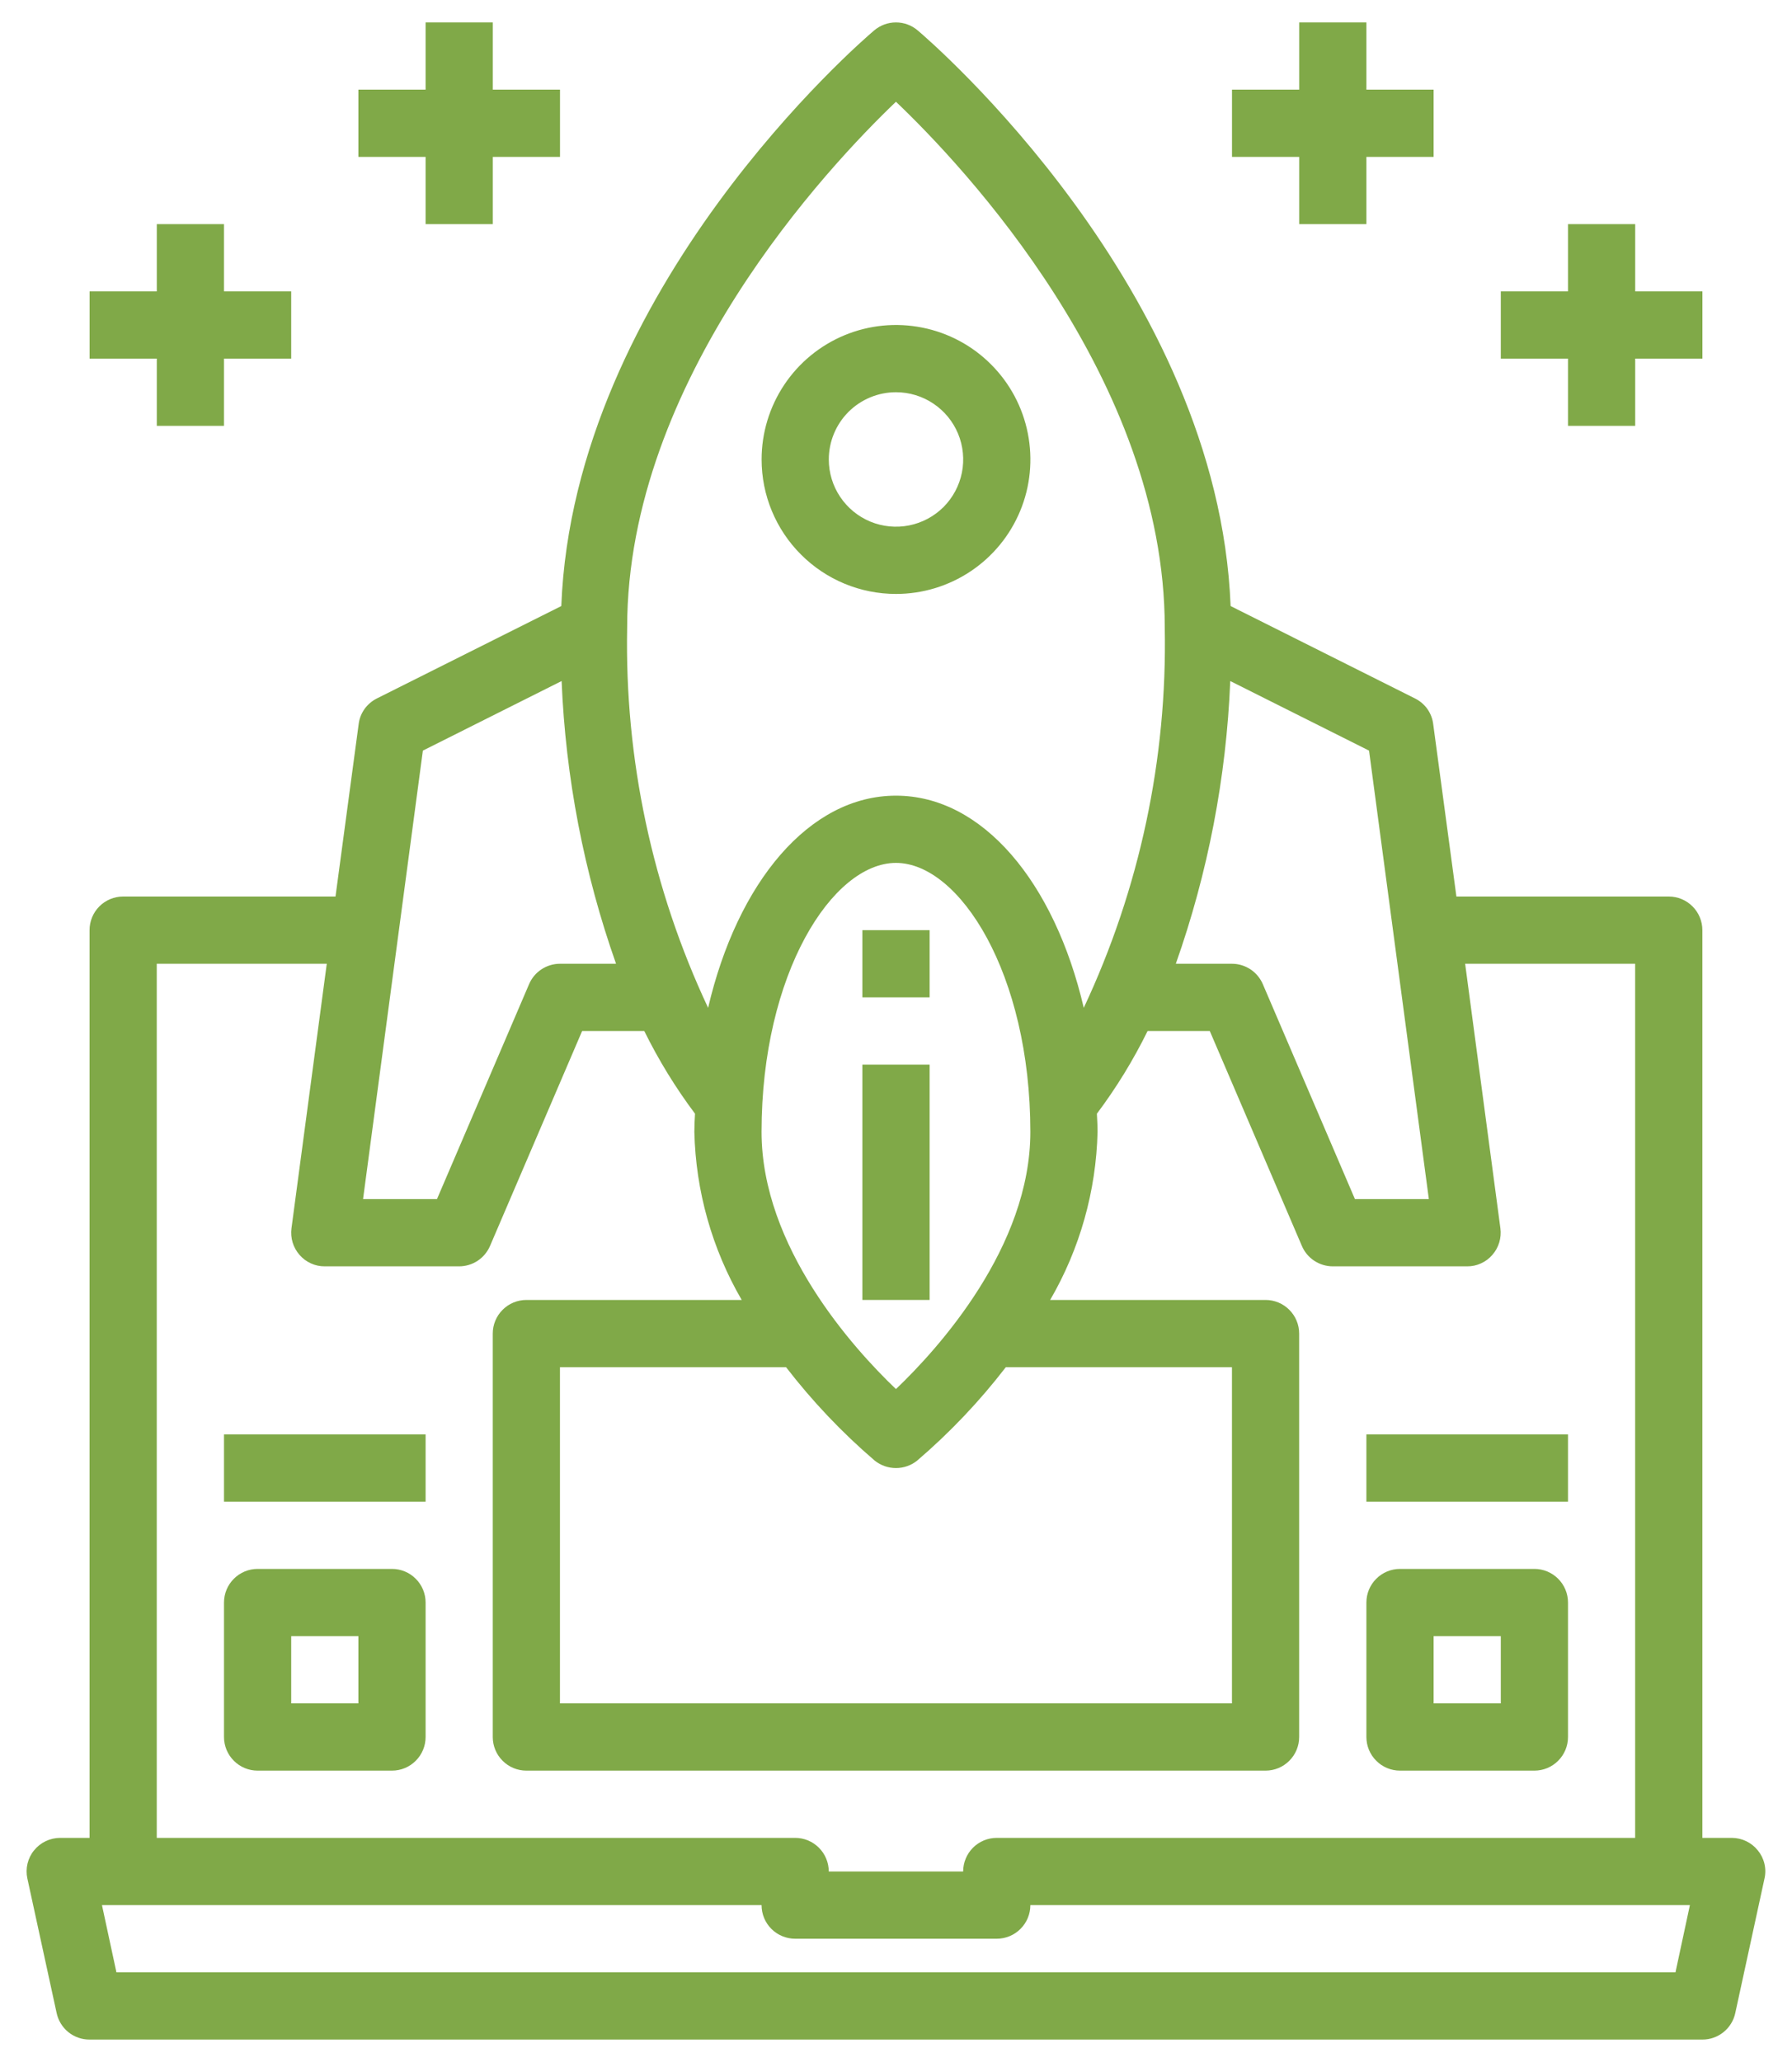 <svg width="40" height="46" viewBox="0 0 40 46" fill="none" xmlns="http://www.w3.org/2000/svg">
<path d="M20 13.25C20.593 13.25 21.173 13.074 21.667 12.744C22.16 12.415 22.545 11.946 22.772 11.398C22.999 10.85 23.058 10.247 22.942 9.665C22.827 9.083 22.541 8.548 22.121 8.129C21.702 7.709 21.167 7.423 20.585 7.308C20.003 7.192 19.4 7.251 18.852 7.478C18.304 7.705 17.835 8.09 17.506 8.583C17.176 9.077 17 9.657 17 10.25C17 11.046 17.316 11.809 17.879 12.371C18.441 12.934 19.204 13.25 20 13.25ZM20 8.75C20.297 8.75 20.587 8.838 20.833 9.003C21.08 9.168 21.272 9.402 21.386 9.676C21.499 9.95 21.529 10.252 21.471 10.543C21.413 10.834 21.27 11.101 21.061 11.311C20.851 11.52 20.584 11.663 20.293 11.721C20.002 11.779 19.7 11.749 19.426 11.636C19.152 11.522 18.918 11.33 18.753 11.083C18.588 10.837 18.5 10.547 18.5 10.25C18.5 9.852 18.658 9.471 18.939 9.189C19.221 8.908 19.602 8.75 20 8.75Z" fill="#80A948"/>
<path d="M19.25 20.75H20.75V22.25H19.25V20.75Z" fill="#80A948"/>
<path d="M19.25 23.75H20.75V29H19.25V23.75Z" fill="#80A948"/>
<path d="M39.236 41.278C39.166 41.191 39.078 41.122 38.979 41.074C38.879 41.026 38.77 41.001 38.659 41H37.999V20.75C37.999 20.551 37.92 20.36 37.779 20.22C37.639 20.079 37.448 20 37.249 20H32.509L31.991 16.152C31.976 16.031 31.931 15.916 31.861 15.816C31.79 15.717 31.696 15.637 31.586 15.582L27.469 13.52C27.191 6.448 20.764 0.913 20.486 0.68C20.351 0.564 20.178 0.5 19.999 0.5C19.82 0.5 19.647 0.564 19.511 0.68C19.234 0.913 12.806 6.448 12.529 13.52L8.411 15.582C8.302 15.637 8.208 15.717 8.137 15.816C8.066 15.916 8.021 16.031 8.006 16.152L7.489 20H2.749C2.55 20 2.359 20.079 2.218 20.22C2.078 20.36 1.999 20.551 1.999 20.75V41H1.339C1.228 41.001 1.119 41.026 1.019 41.074C0.919 41.122 0.831 41.191 0.761 41.278C0.69 41.364 0.64 41.466 0.614 41.575C0.588 41.684 0.587 41.798 0.611 41.907L1.264 44.907C1.3 45.076 1.393 45.226 1.526 45.334C1.66 45.442 1.827 45.5 1.999 45.5H37.999C38.171 45.5 38.337 45.442 38.471 45.334C38.605 45.226 38.698 45.076 38.734 44.907L39.386 41.907C39.411 41.798 39.41 41.684 39.384 41.575C39.358 41.466 39.307 41.364 39.236 41.278ZM27.461 15.193L30.559 16.745L31.894 26.75H30.244L28.189 21.957C28.131 21.822 28.035 21.706 27.913 21.625C27.79 21.544 27.646 21.5 27.499 21.5H26.246C26.963 19.47 27.373 17.344 27.461 15.193ZM19.999 2.27C21.506 3.703 25.999 8.465 25.999 14C26.056 16.929 25.437 19.831 24.191 22.483C23.539 19.685 21.934 17.75 19.999 17.75C18.064 17.75 16.459 19.685 15.806 22.483C14.56 19.831 13.942 16.929 13.999 14C13.999 8.473 18.491 3.71 19.999 2.27ZM19.999 30.988C19.046 30.08 16.999 27.815 16.999 25.25C16.999 21.718 18.581 19.25 19.999 19.25C21.416 19.25 22.999 21.718 22.999 25.25C22.999 27.815 20.951 30.08 19.999 30.988ZM27.499 30.5V38H12.499V30.5H17.546C18.133 31.261 18.796 31.96 19.526 32.585C19.661 32.692 19.827 32.75 19.999 32.75C20.17 32.75 20.337 32.692 20.471 32.585C21.201 31.96 21.865 31.261 22.451 30.5H27.499ZM9.439 16.745L12.536 15.193C12.625 17.344 13.034 19.47 13.751 21.5H12.499C12.352 21.5 12.208 21.544 12.085 21.625C11.962 21.706 11.866 21.822 11.809 21.957L9.754 26.75H8.104L9.439 16.745ZM3.499 21.5H7.294L6.506 27.402C6.492 27.508 6.501 27.616 6.532 27.718C6.563 27.82 6.616 27.915 6.686 27.995C6.756 28.076 6.842 28.14 6.94 28.184C7.037 28.229 7.142 28.251 7.249 28.25H10.249C10.396 28.25 10.54 28.206 10.663 28.125C10.785 28.044 10.881 27.928 10.939 27.793L12.994 23H14.381C14.701 23.649 15.08 24.267 15.514 24.845C15.506 24.98 15.499 25.115 15.499 25.25C15.529 26.569 15.893 27.859 16.556 29H11.749C11.55 29 11.359 29.079 11.219 29.22C11.078 29.36 10.999 29.551 10.999 29.75V38.75C10.999 38.949 11.078 39.14 11.219 39.28C11.359 39.421 11.55 39.5 11.749 39.5H28.249C28.448 39.5 28.639 39.421 28.779 39.28C28.92 39.14 28.999 38.949 28.999 38.75V29.75C28.999 29.551 28.92 29.36 28.779 29.22C28.639 29.079 28.448 29 28.249 29H23.441C24.104 27.859 24.468 26.569 24.499 25.25C24.499 25.115 24.491 24.98 24.484 24.845C24.918 24.267 25.297 23.649 25.616 23H27.004L29.059 27.793C29.116 27.928 29.212 28.044 29.335 28.125C29.458 28.206 29.602 28.25 29.749 28.25H32.749C32.855 28.251 32.961 28.229 33.058 28.184C33.155 28.14 33.242 28.076 33.311 27.995C33.382 27.915 33.434 27.82 33.465 27.718C33.496 27.616 33.505 27.508 33.491 27.402L32.704 21.5H36.499V41H22.249C22.05 41 21.859 41.079 21.718 41.22C21.578 41.36 21.499 41.551 21.499 41.75H18.499C18.499 41.551 18.42 41.36 18.279 41.22C18.139 41.079 17.948 41 17.749 41H3.499V21.5ZM37.399 44H2.599L2.276 42.5H16.999C16.999 42.699 17.078 42.89 17.218 43.03C17.359 43.171 17.55 43.25 17.749 43.25H22.249C22.448 43.25 22.639 43.171 22.779 43.03C22.92 42.89 22.999 42.699 22.999 42.5H37.721L37.399 44Z" fill="#80A948"/>
<path d="M30.5 32H35V33.5H30.5V32Z" fill="#80A948"/>
<path d="M31.25 39.5H34.25C34.449 39.5 34.64 39.421 34.78 39.28C34.921 39.14 35 38.949 35 38.75V35.75C35 35.551 34.921 35.36 34.78 35.22C34.64 35.079 34.449 35 34.25 35H31.25C31.051 35 30.86 35.079 30.72 35.22C30.579 35.36 30.5 35.551 30.5 35.75V38.75C30.5 38.949 30.579 39.14 30.72 39.28C30.86 39.421 31.051 39.5 31.25 39.5ZM32 36.5H33.5V38H32V36.5Z" fill="#80A948"/>
<path d="M5 32H9.5V33.5H5V32Z" fill="#80A948"/>
<path d="M8.75 35H5.75C5.551 35 5.36 35.079 5.22 35.22C5.079 35.36 5 35.551 5 35.75V38.75C5 38.949 5.079 39.14 5.22 39.28C5.36 39.421 5.551 39.5 5.75 39.5H8.75C8.949 39.5 9.14 39.421 9.28 39.28C9.421 39.14 9.5 38.949 9.5 38.75V35.75C9.5 35.551 9.421 35.36 9.28 35.22C9.14 35.079 8.949 35 8.75 35ZM8 38H6.5V36.5H8V38Z" fill="#80A948"/>
<path d="M29 5H30.5V3.5H32V2H30.5V0.5H29V2H27.5V3.5H29V5Z" fill="#80A948"/>
<path d="M35 9.5H36.5V8H38V6.5H36.5V5H35V6.5H33.5V8H35V9.5Z" fill="#80A948"/>
<path d="M9.5 5H11V3.5H12.5V2H11V0.5H9.5V2H8V3.5H9.5V5Z" fill="#80A948"/>
<path d="M3.5 9.5H5V8H6.5V6.5H5V5H3.5V6.5H2V8H3.5V9.5Z" fill="#80A948"/>
</svg>
